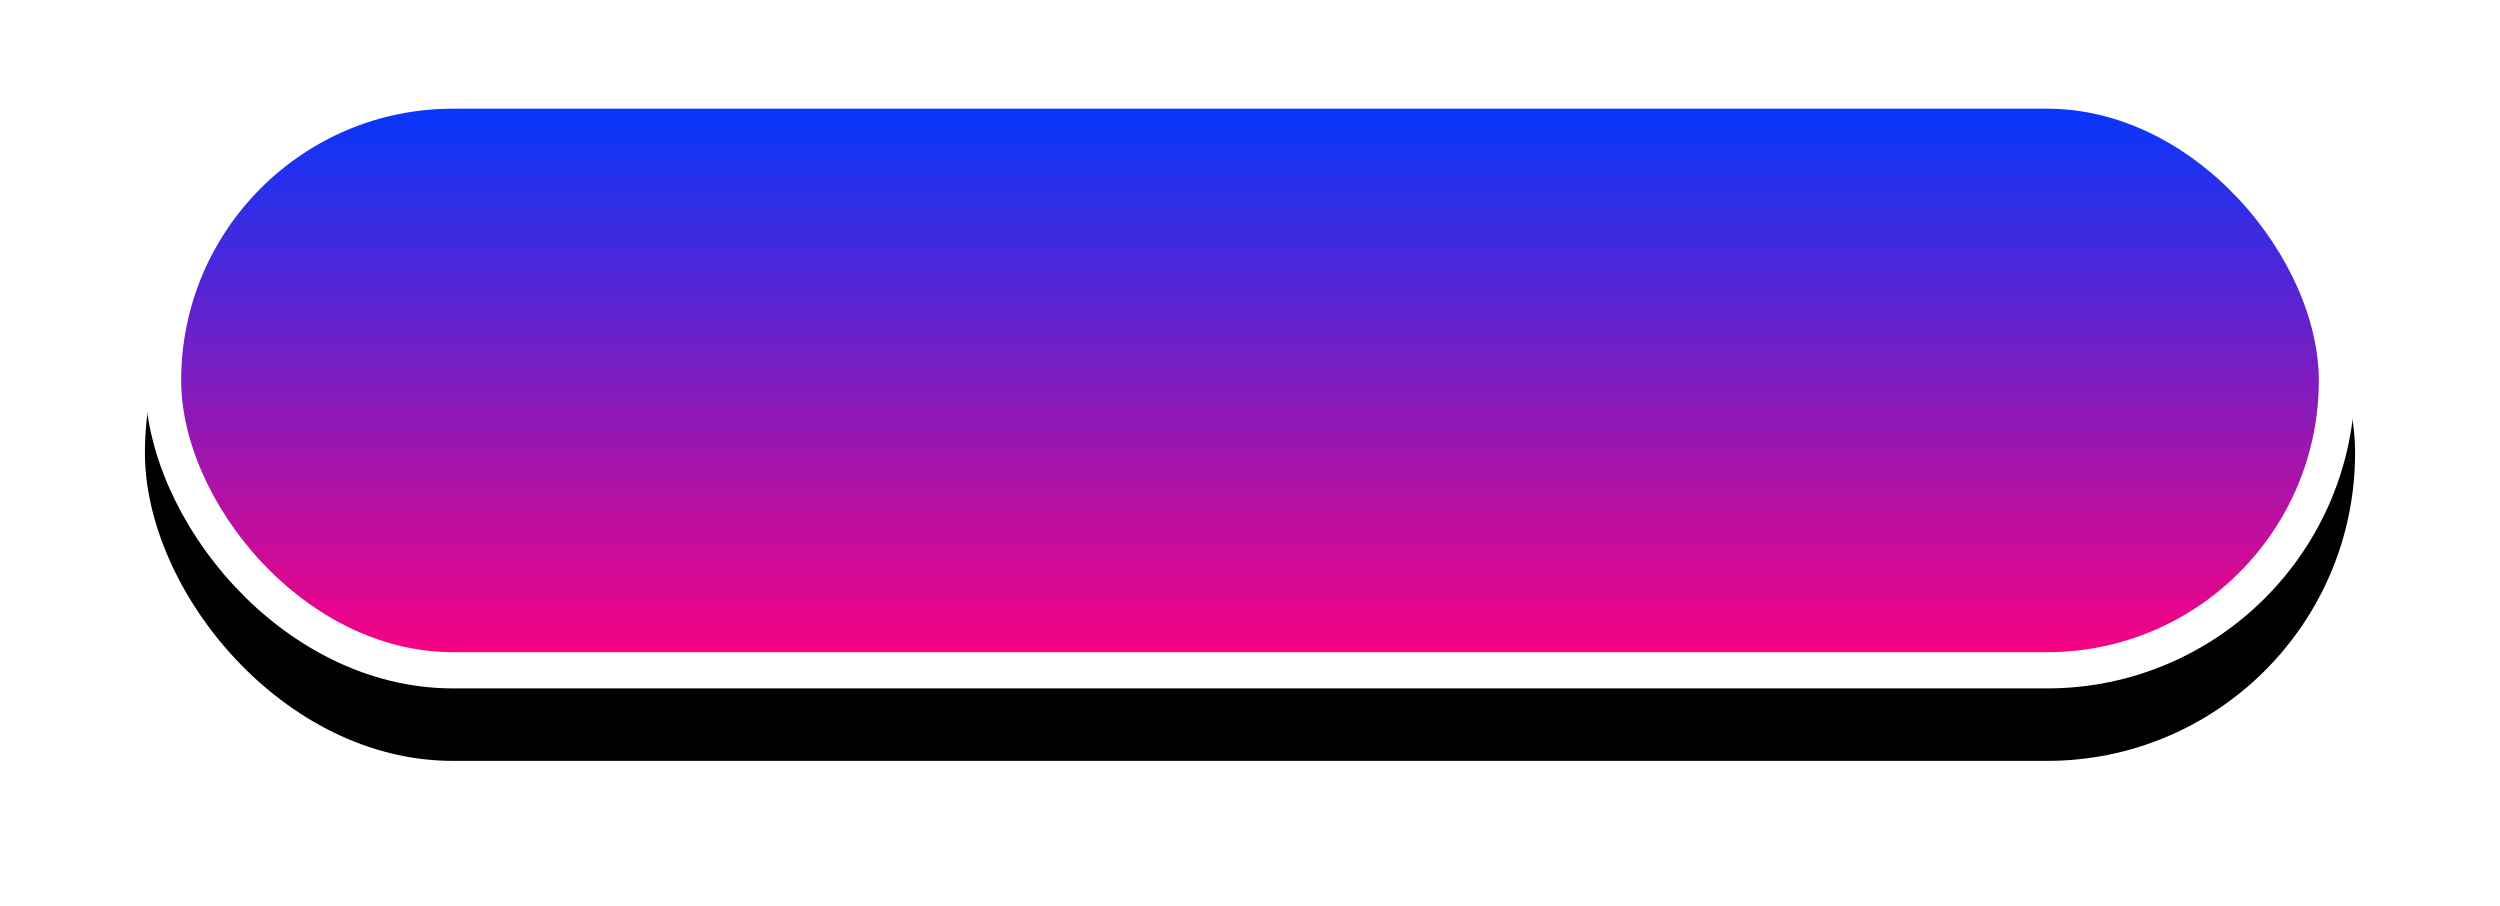 <?xml version="1.0" encoding="UTF-8"?>
<svg width="69px" height="25px" viewBox="0 0 69 25" version="1.1" xmlns="http://www.w3.org/2000/svg" xmlns:xlink="http://www.w3.org/1999/xlink">
    <!-- Generator: Sketch 53.2 (72643) - https://sketchapp.com -->
    <title>Rectangle</title>
    <desc>Created with Sketch.</desc>
    <defs>
        <linearGradient x1="50%" y1="0.866%" x2="50%" y2="100%" id="linearGradient-1">
            <stop stop-color="#0038FF" offset="0%"></stop>
            <stop stop-color="#FF007E" offset="100%"></stop>
        </linearGradient>
        <rect id="path-2" x="574" y="0" width="61" height="17" rx="8.5"></rect>
        <filter x="-11.5%" y="-29.4%" width="123.0%" height="182.4%" filterUnits="objectBoundingBox" id="filter-3">
            <feOffset dx="0" dy="2" in="SourceAlpha" result="shadowOffsetOuter1"></feOffset>
            <feGaussianBlur stdDeviation="2" in="shadowOffsetOuter1" result="shadowBlurOuter1"></feGaussianBlur>
            <feComposite in="shadowBlurOuter1" in2="SourceAlpha" operator="out" result="shadowBlurOuter1"></feComposite>
            <feColorMatrix values="0 0 0 0 0   0 0 0 0 0   0 0 0 0 0  0 0 0 0.5 0" type="matrix" in="shadowBlurOuter1"></feColorMatrix>
        </filter>
    </defs>
    <g id="Page-1" stroke="none" stroke-width="1" fill="none" fill-rule="evenodd">
        <g id="b20-Buyout" transform="translate(-747, -721)">
            <g id="Group-3" transform="translate(147, 336)">
                <g id="Group-13" transform="translate(30, 387)">
                    <g id="Rectangle">
                        <use fill="black" fill-opacity="1" filter="url(#filter-3)" xlink:href="#path-2"></use>
                        <rect stroke="#FFFFFF" stroke-width="1" stroke-linejoin="square" fill="url(#linearGradient-1)" fill-rule="evenodd" x="574.5" y="0.5" width="60" height="16" rx="8"></rect>
                    </g>
                </g>
            </g>
        </g>
    </g>
</svg>